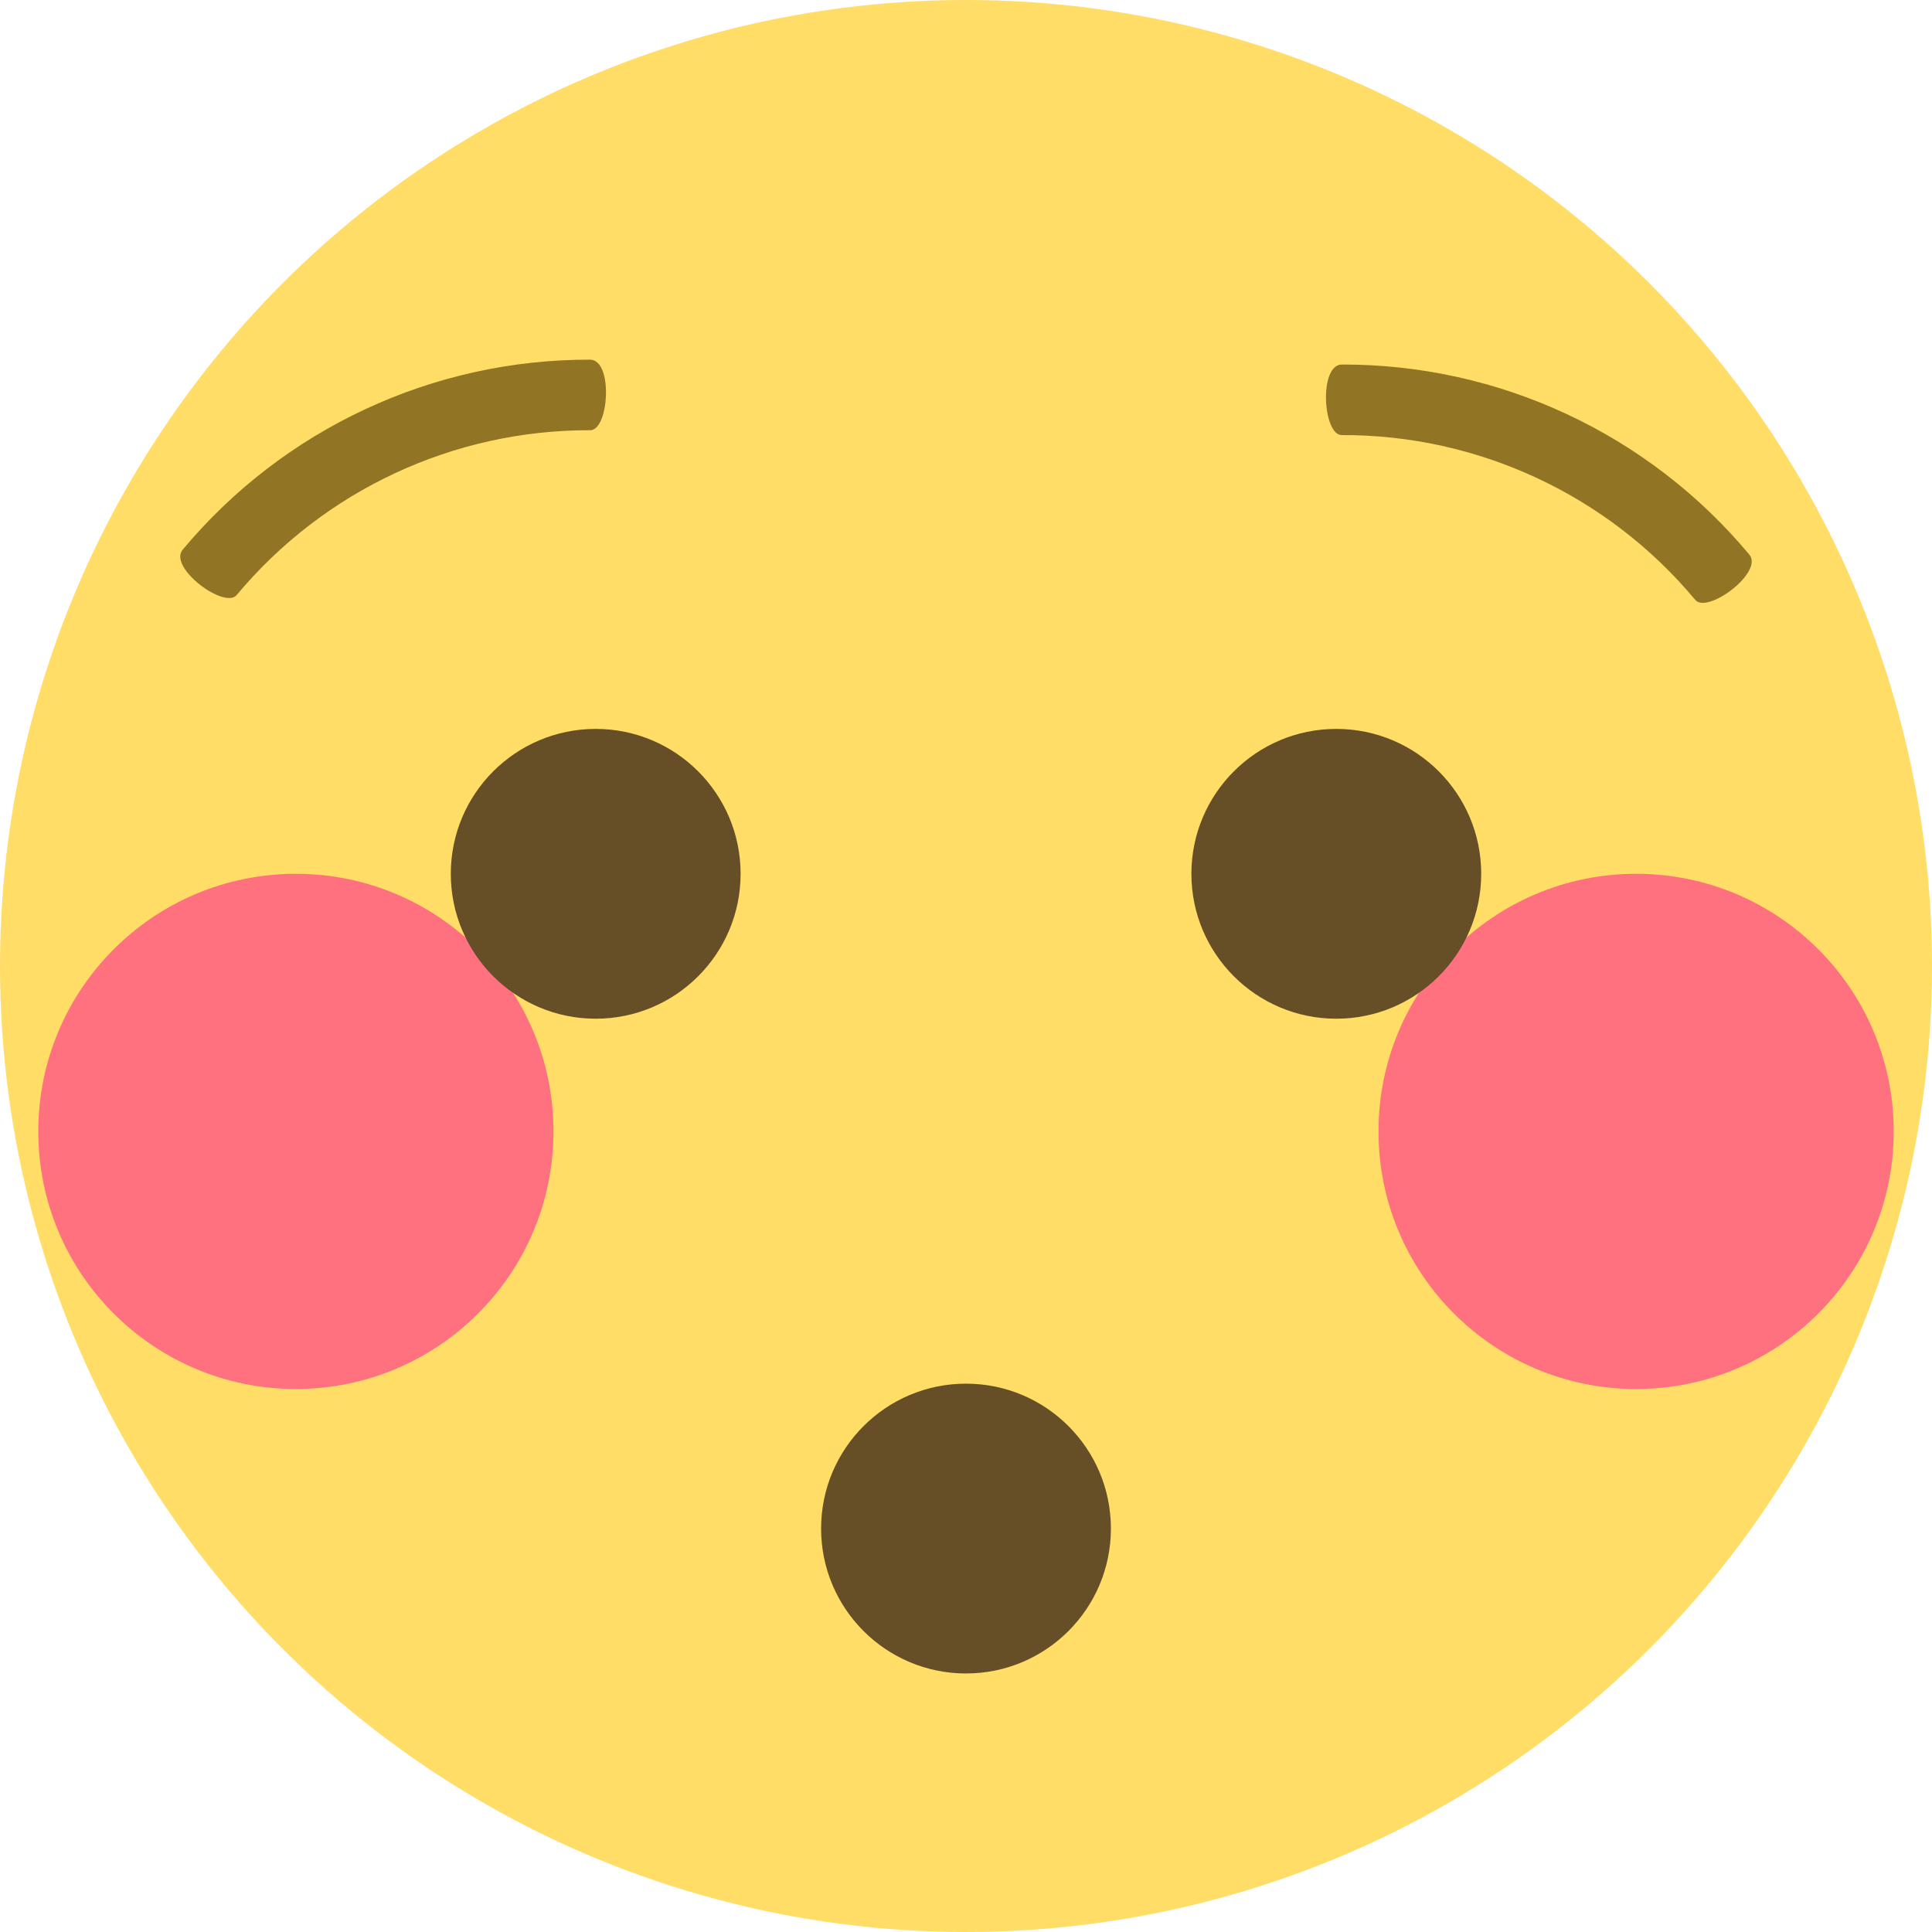 <svg width="60px" height="60px" viewBox="776 96 60 60" version="1.1" xmlns="http://www.w3.org/2000/svg" xmlns:xlink="http://www.w3.org/1999/xlink">
    <desc>Smileys for the typing tutor.</desc>
    <defs></defs>
    <g id="smiley8" stroke="none" stroke-width="1" fill="none" fill-rule="evenodd" transform="translate(776, 96)">
        <g id="1f633">
            <g id="Group">
                <g id="Group-2" fill="#FFDD67">
                    <circle id="Oval" cx="30" cy="30" r="30"></circle>
                </g>
                <circle id="Oval" fill="#FF717F" cx="50.811" cy="35.137" r="8"></circle>
                <circle id="Oval" fill="#FF717F" cx="9.189" cy="35.137" r="8"></circle>
                <path d="M52.645,18.627 C49.931,15.374 45.909,13.499 41.672,13.512 C41.084,13.522 40.951,11.332 41.668,11.321 C46.556,11.307 51.197,13.471 54.328,17.225 C54.779,17.779 53.014,19.084 52.645,18.627 L52.645,18.627 Z M18.326,13.361 C14.09,13.349 10.068,15.224 7.353,18.476 C6.984,18.937 5.22,17.628 5.671,17.074 C8.802,13.32 13.443,11.156 18.331,11.17 C19.049,11.182 18.914,13.373 18.326,13.361 L18.326,13.361 Z" id="Shape" fill="#917524"></path>
                <circle id="Oval" fill="#664E27" cx="30" cy="47.471" r="4.5"></circle>
                <circle id="Oval" fill="#664E27" cx="18.5" cy="27.137" r="4.5"></circle>
                <g transform="translate(37, 22)" id="Oval" fill="#664E27">
                    <circle cx="4.5" cy="5.137" r="4.5"></circle>
                </g>
            </g>
        </g>
    </g>
</svg>

